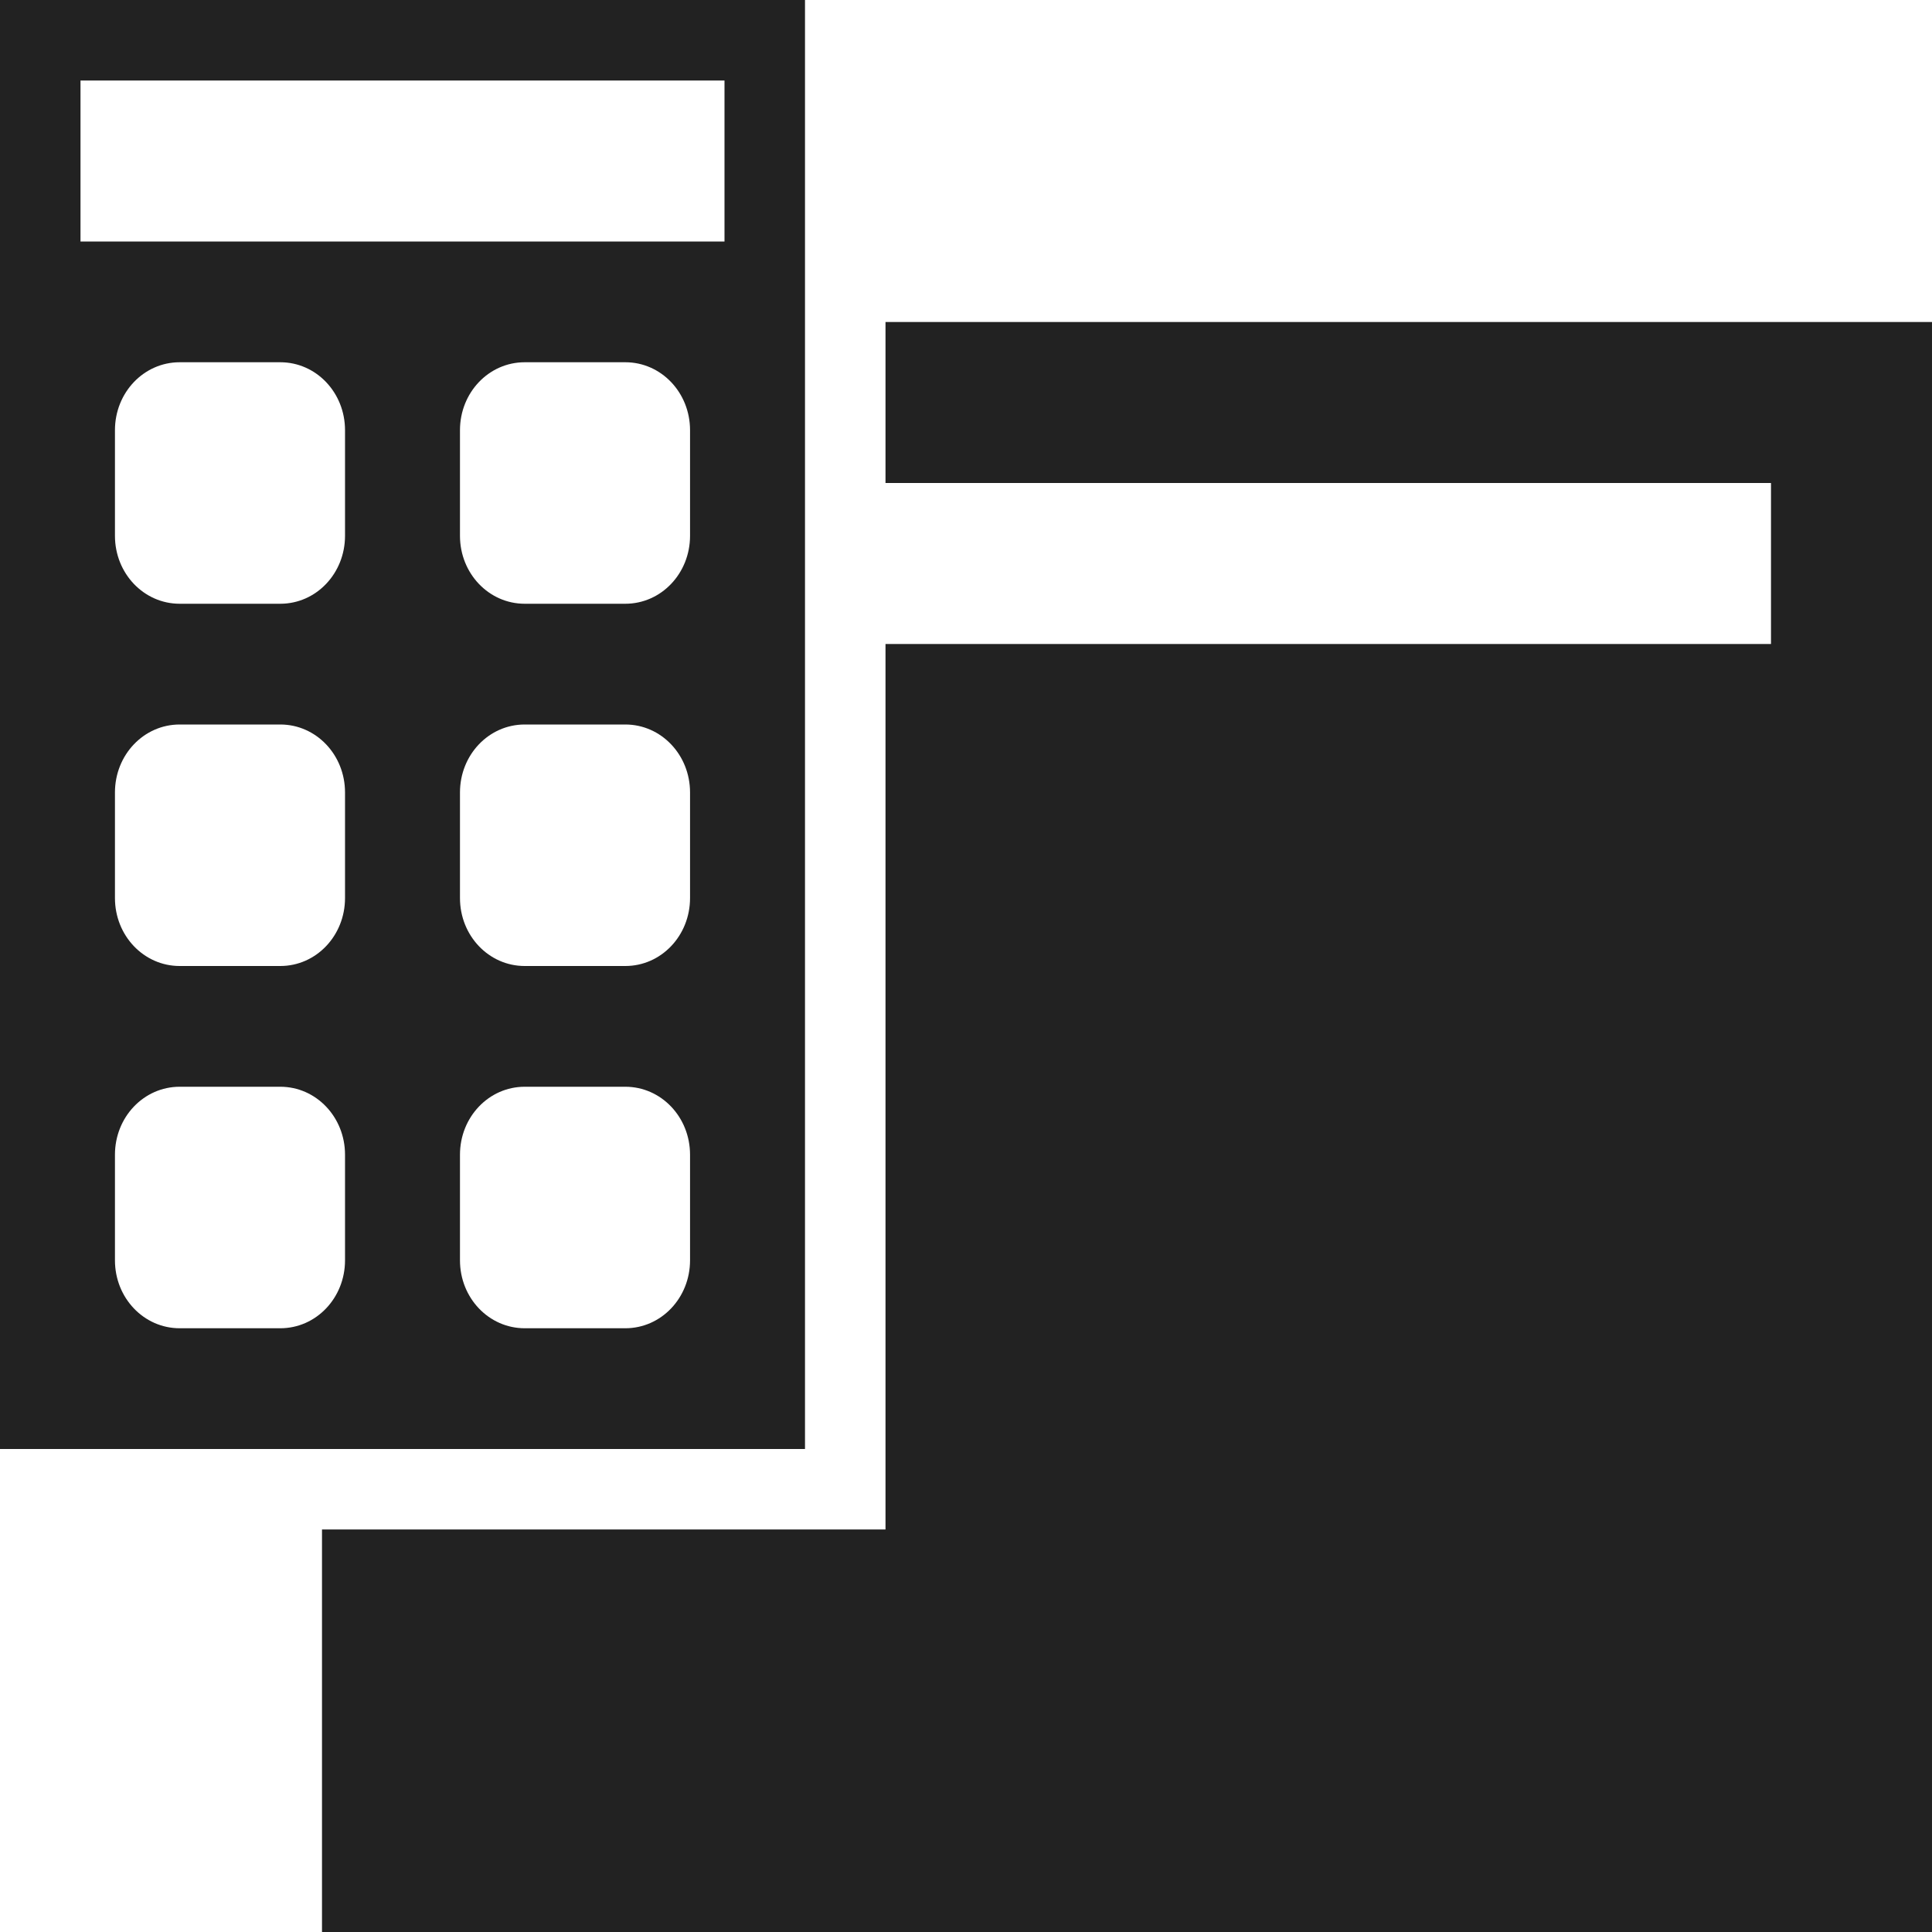 <?xml version="1.0" encoding="UTF-8"?>
<svg id="svg7384" width="24" height="24" version="1.1" viewBox="0 0 24 24" xmlns="http://www.w3.org/2000/svg" xmlns:cc="http://creativecommons.org/ns#" xmlns:dc="http://purl.org/dc/elements/1.1/" xmlns:osb="http://www.openswatchbook.org/uri/2009/osb" xmlns:rdf="http://www.w3.org/1999/02/22-rdf-syntax-ns#" xmlns:xlink="http://www.w3.org/1999/xlink">
 <defs id="defs7386">
  <linearGradient id="linearGradient19282-4" gradientTransform="matrix(.347 0 0 .306 -19.352 761.04)" osb:paint="solid">
   <stop id="stop19284-0" style="stop-color:#222" offset="0"/>
  </linearGradient>
  <linearGradient id="linearGradient7468" x1="135" x2="142" y1="6" y2="6" gradientTransform="matrix(1.429 0 0 1.5 934.51 533.95)" gradientUnits="userSpaceOnUse" xlink:href="#linearGradient19282-4"/>
  <linearGradient id="linearGradient7470" x1="138" x2="151" y1="10" y2="10" gradientTransform="matrix(1.538 0 0 1.583 1005.8 562.28)" gradientUnits="userSpaceOnUse" xlink:href="#linearGradient19282-4"/>
 </defs>
 <g id="g4258">
  <path id="rect28732-9" d="m11 4v2h11v2h-11v11h-7v5h20v-20z" style="fill:url(#linearGradient7470)"/>
  <path id="rect15227" d="m0 5e-6v18h10v-18zm1 1h8v2h-8zm1.232 3.5h1.25c0.445 0 0.804 0.376 0.804 0.844v1.312c0 0.467-0.358 0.844-0.804 0.844h-1.25c-0.445 0-0.804-0.376-0.804-0.844v-1.312c0-0.467 0.358-0.844 0.804-0.844zm4.286 0h1.25c0.445 0 0.804 0.376 0.804 0.844v1.312c0 0.467-0.358 0.844-0.804 0.844h-1.25c-0.445 0-0.804-0.376-0.804-0.844v-1.312c0-0.467 0.358-0.844 0.804-0.844zm-4.286 4.5h1.25c0.445 0 0.804 0.376 0.804 0.844v1.312c0 0.467-0.358 0.844-0.804 0.844h-1.25c-0.445 0-0.804-0.376-0.804-0.844v-1.312c0-0.467 0.358-0.844 0.804-0.844zm4.286 0h1.25c0.445 0 0.804 0.376 0.804 0.844v1.312c0 0.467-0.358 0.844-0.804 0.844h-1.25c-0.445 0-0.804-0.376-0.804-0.844v-1.312c0-0.467 0.358-0.844 0.804-0.844zm-4.286 4.5h1.25c0.445 0 0.804 0.376 0.804 0.844v1.312c0 0.467-0.358 0.844-0.804 0.844h-1.25c-0.445 0-0.804-0.376-0.804-0.844v-1.312c0-0.467 0.358-0.844 0.804-0.844zm4.286 0h1.25c0.445 0 0.804 0.376 0.804 0.844v1.312c0 0.467-0.358 0.844-0.804 0.844h-1.25c-0.445 0-0.804-0.376-0.804-0.844v-1.312c0-0.467 0.358-0.844 0.804-0.844z" style="fill:url(#linearGradient7468)"/>
 </g>
</svg>
